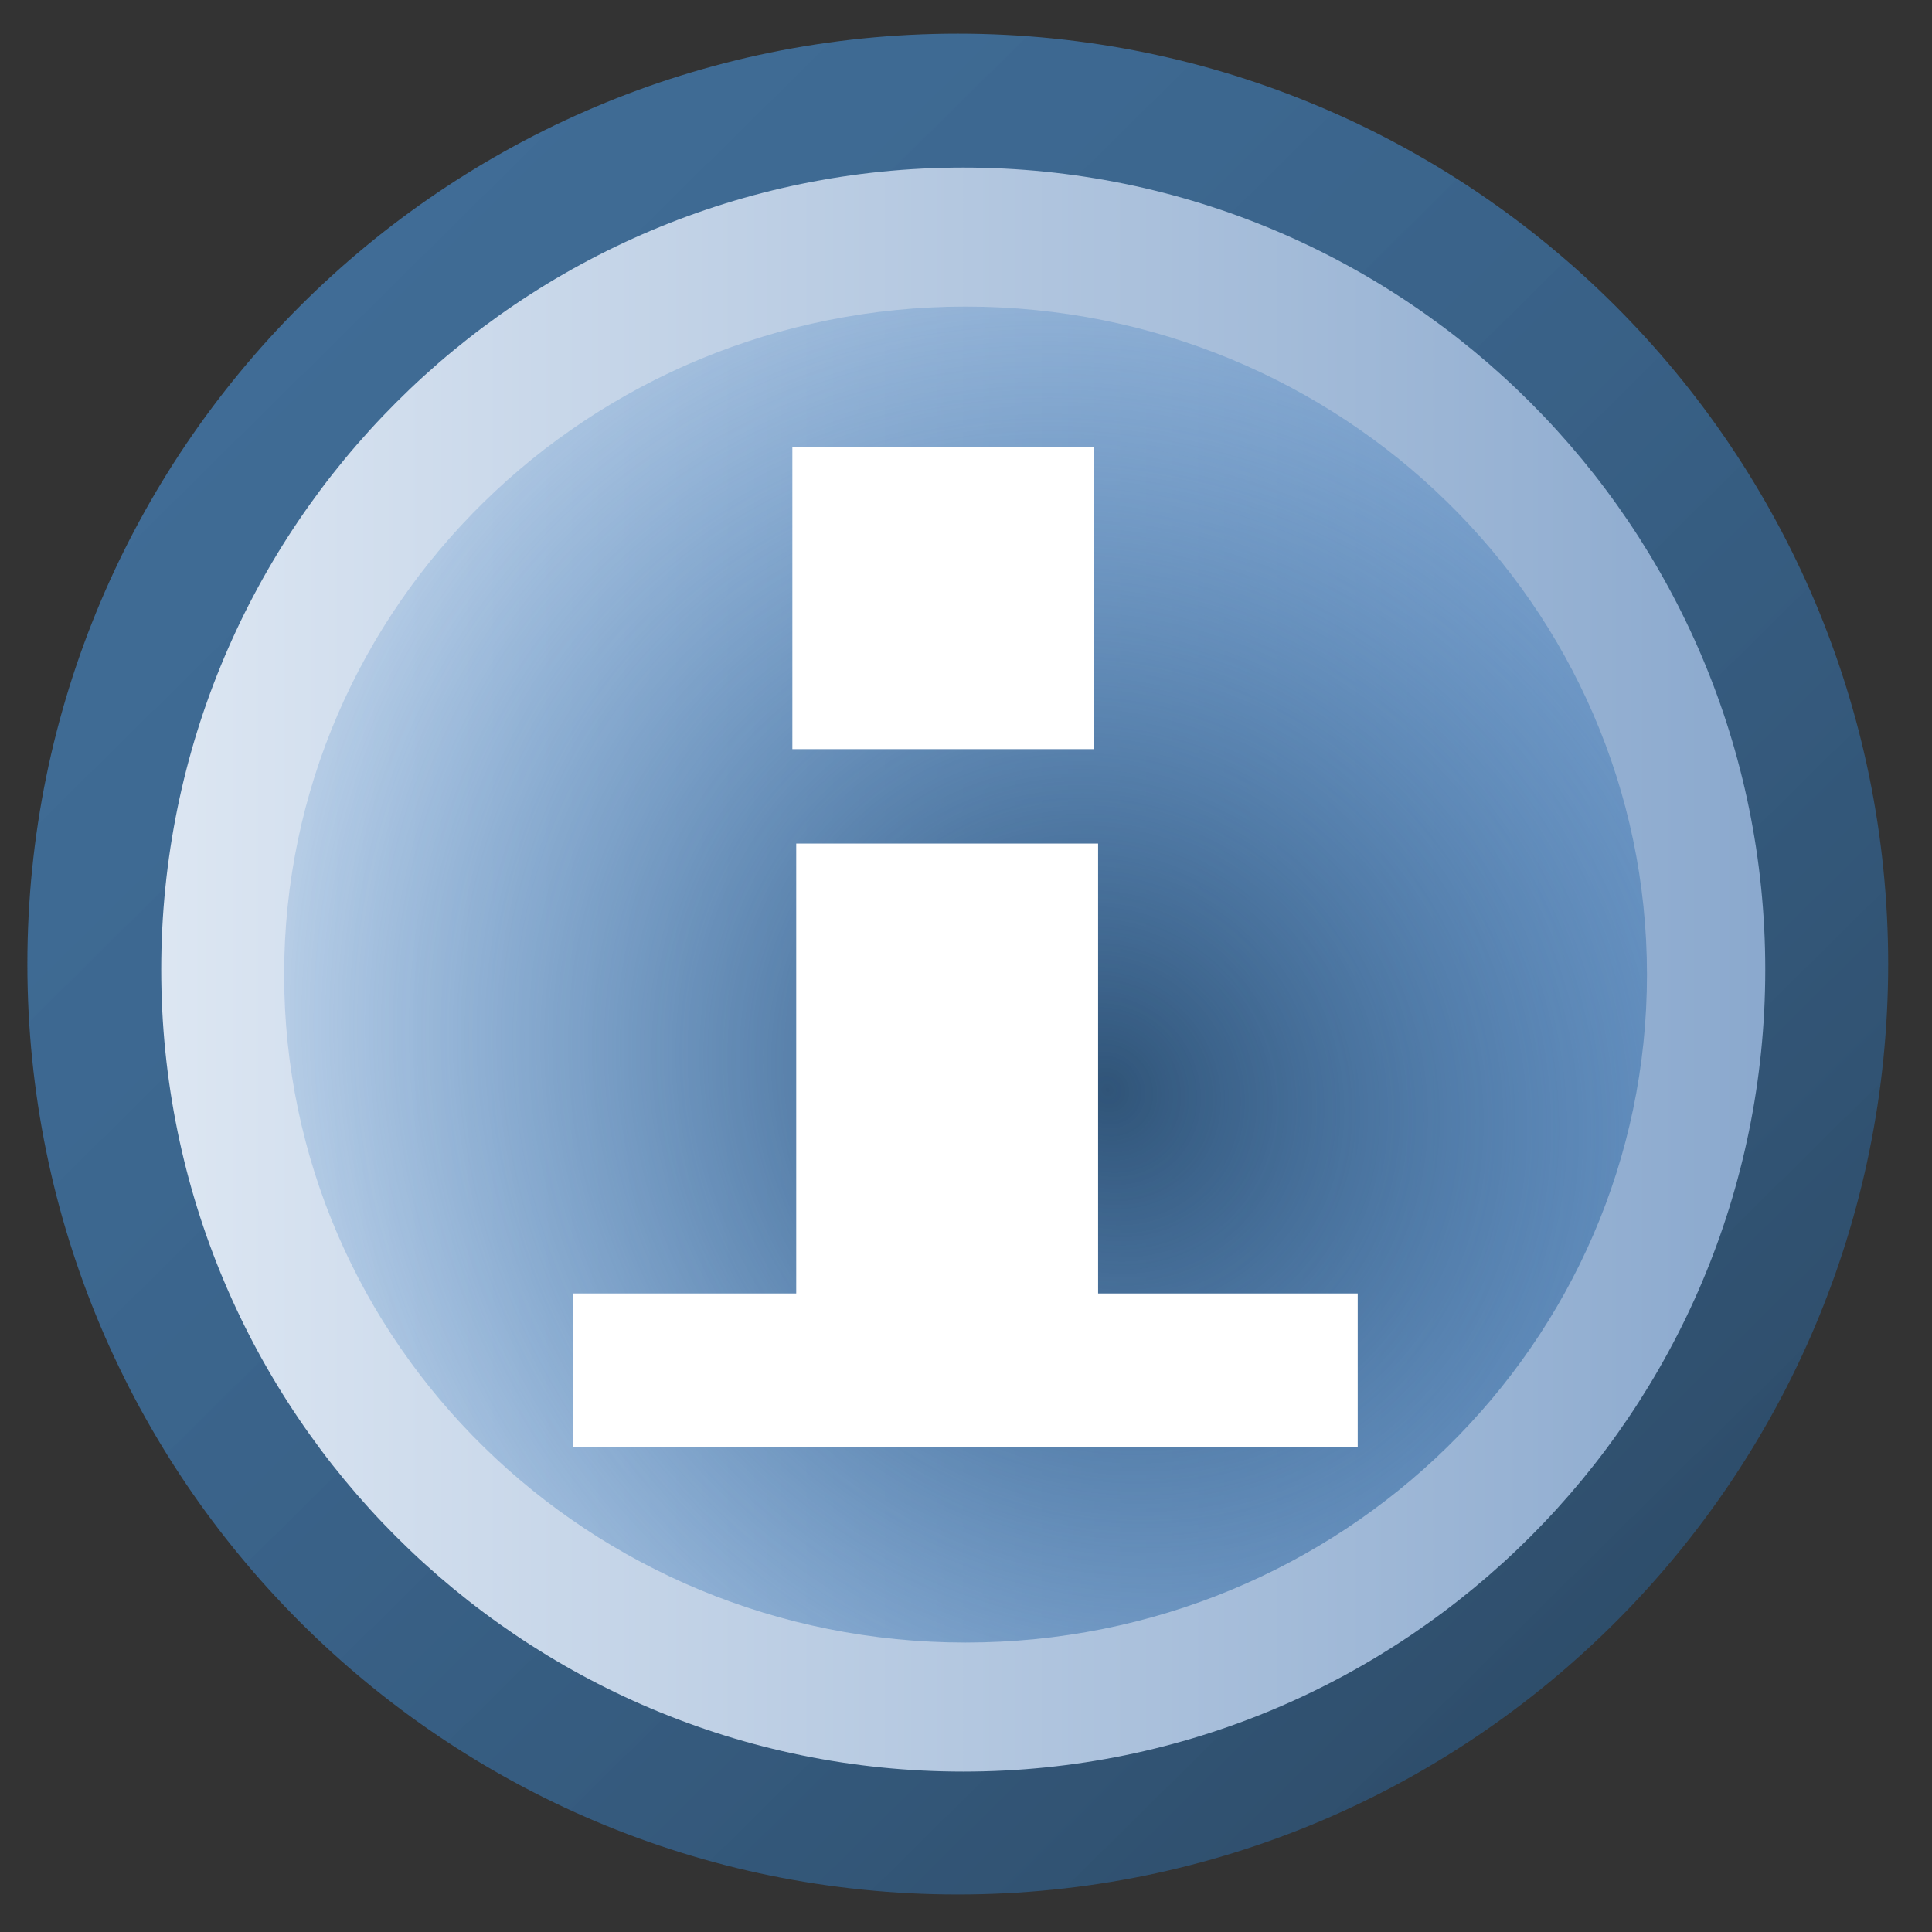 <?xml version="1.0" encoding="UTF-8" standalone="no"?>
<svg xmlns:rdf="http://www.w3.org/1999/02/22-rdf-syntax-ns#" xmlns="http://www.w3.org/2000/svg" height="16px" width="16px" version="1.1" xmlns:cc="http://creativecommons.org/ns#" xmlns:xlink="http://www.w3.org/1999/xlink" xmlns:dc="http://purl.org/dc/elements/1.1/">
 <rect width="100%" height="100%" fill="#333333" stroke="none"/>
 <defs>
  <linearGradient id="c" y2="7.305" gradientUnits="userSpaceOnUse" x2="13.59" y1="7.305" x1=".916">
   <stop stop-color="#e0e9f4" offset="0"/>
   <stop stop-color="#87a6cc" offset="1"/>
  </linearGradient>
  <linearGradient id="b" y2="12.785" gradientUnits="userSpaceOnUse" x2="13.163" y1="2.823" x1="3.326">
   <stop stop-color="#478dcf" stop-opacity=".631" offset="0"/>
   <stop stop-color="#2e5172" stop-opacity=".899" offset="1"/>
  </linearGradient>
  <radialGradient id="a" gradientUnits="userSpaceOnUse" cy="5.018" cx="12.337" gradientTransform="matrix(-.804 -.996 .901 -.749 14.395 25.017)" r="4.054">
   <stop stop-color="#305478" offset="0"/>
   <stop stop-color="#2871bc" stop-opacity=".188" offset="1"/>
  </radialGradient>
 </defs>
 <path d="m15.047 8.139c0 3.919-3.177 7.095-7.095 7.095s-7.095-3.177-7.095-7.095 3.177-7.095 7.095-7.095 7.095 3.177 7.095 7.095z" transform="matrix(1.086 0 0 1.086 -.704 -.855)" fill="url(#b)"/>
 <path d="m13.064 7.305c0 3.209-2.602 5.811-5.811 5.811-3.209 0-5.811-2.602-5.811-5.811 0-3.209 2.602-5.811 5.811-5.811 3.209 0 5.811 2.602 5.811 5.811z" transform="matrix(1.143 0 0 1.143 -.313 -.32)" fill="url(#c)"/>
 <path d="m12.208 8.274c0 2.227-1.815 4.032-4.054 4.032-2.239 0-4.054-1.805-4.054-4.032 0-2.227 1.815-4.032 4.054-4.032 2.239 0 4.054 1.805 4.054 4.032z" transform="matrix(1.392 0 0 1.372 -3.354 -3.281)" fill="url(#a)"/>
 <g transform="translate(-3.176e-7 -.573)" fill="#fff">
  <rect y="4.277" width="2.5" height="2.5" x="6.562"/>
  <rect y="7.559" width="2.5" height="5" x="6.594"/>
  <rect y="11.285" width="6.498" height="1.274" x="4.746"/>
 </g>
</svg>
